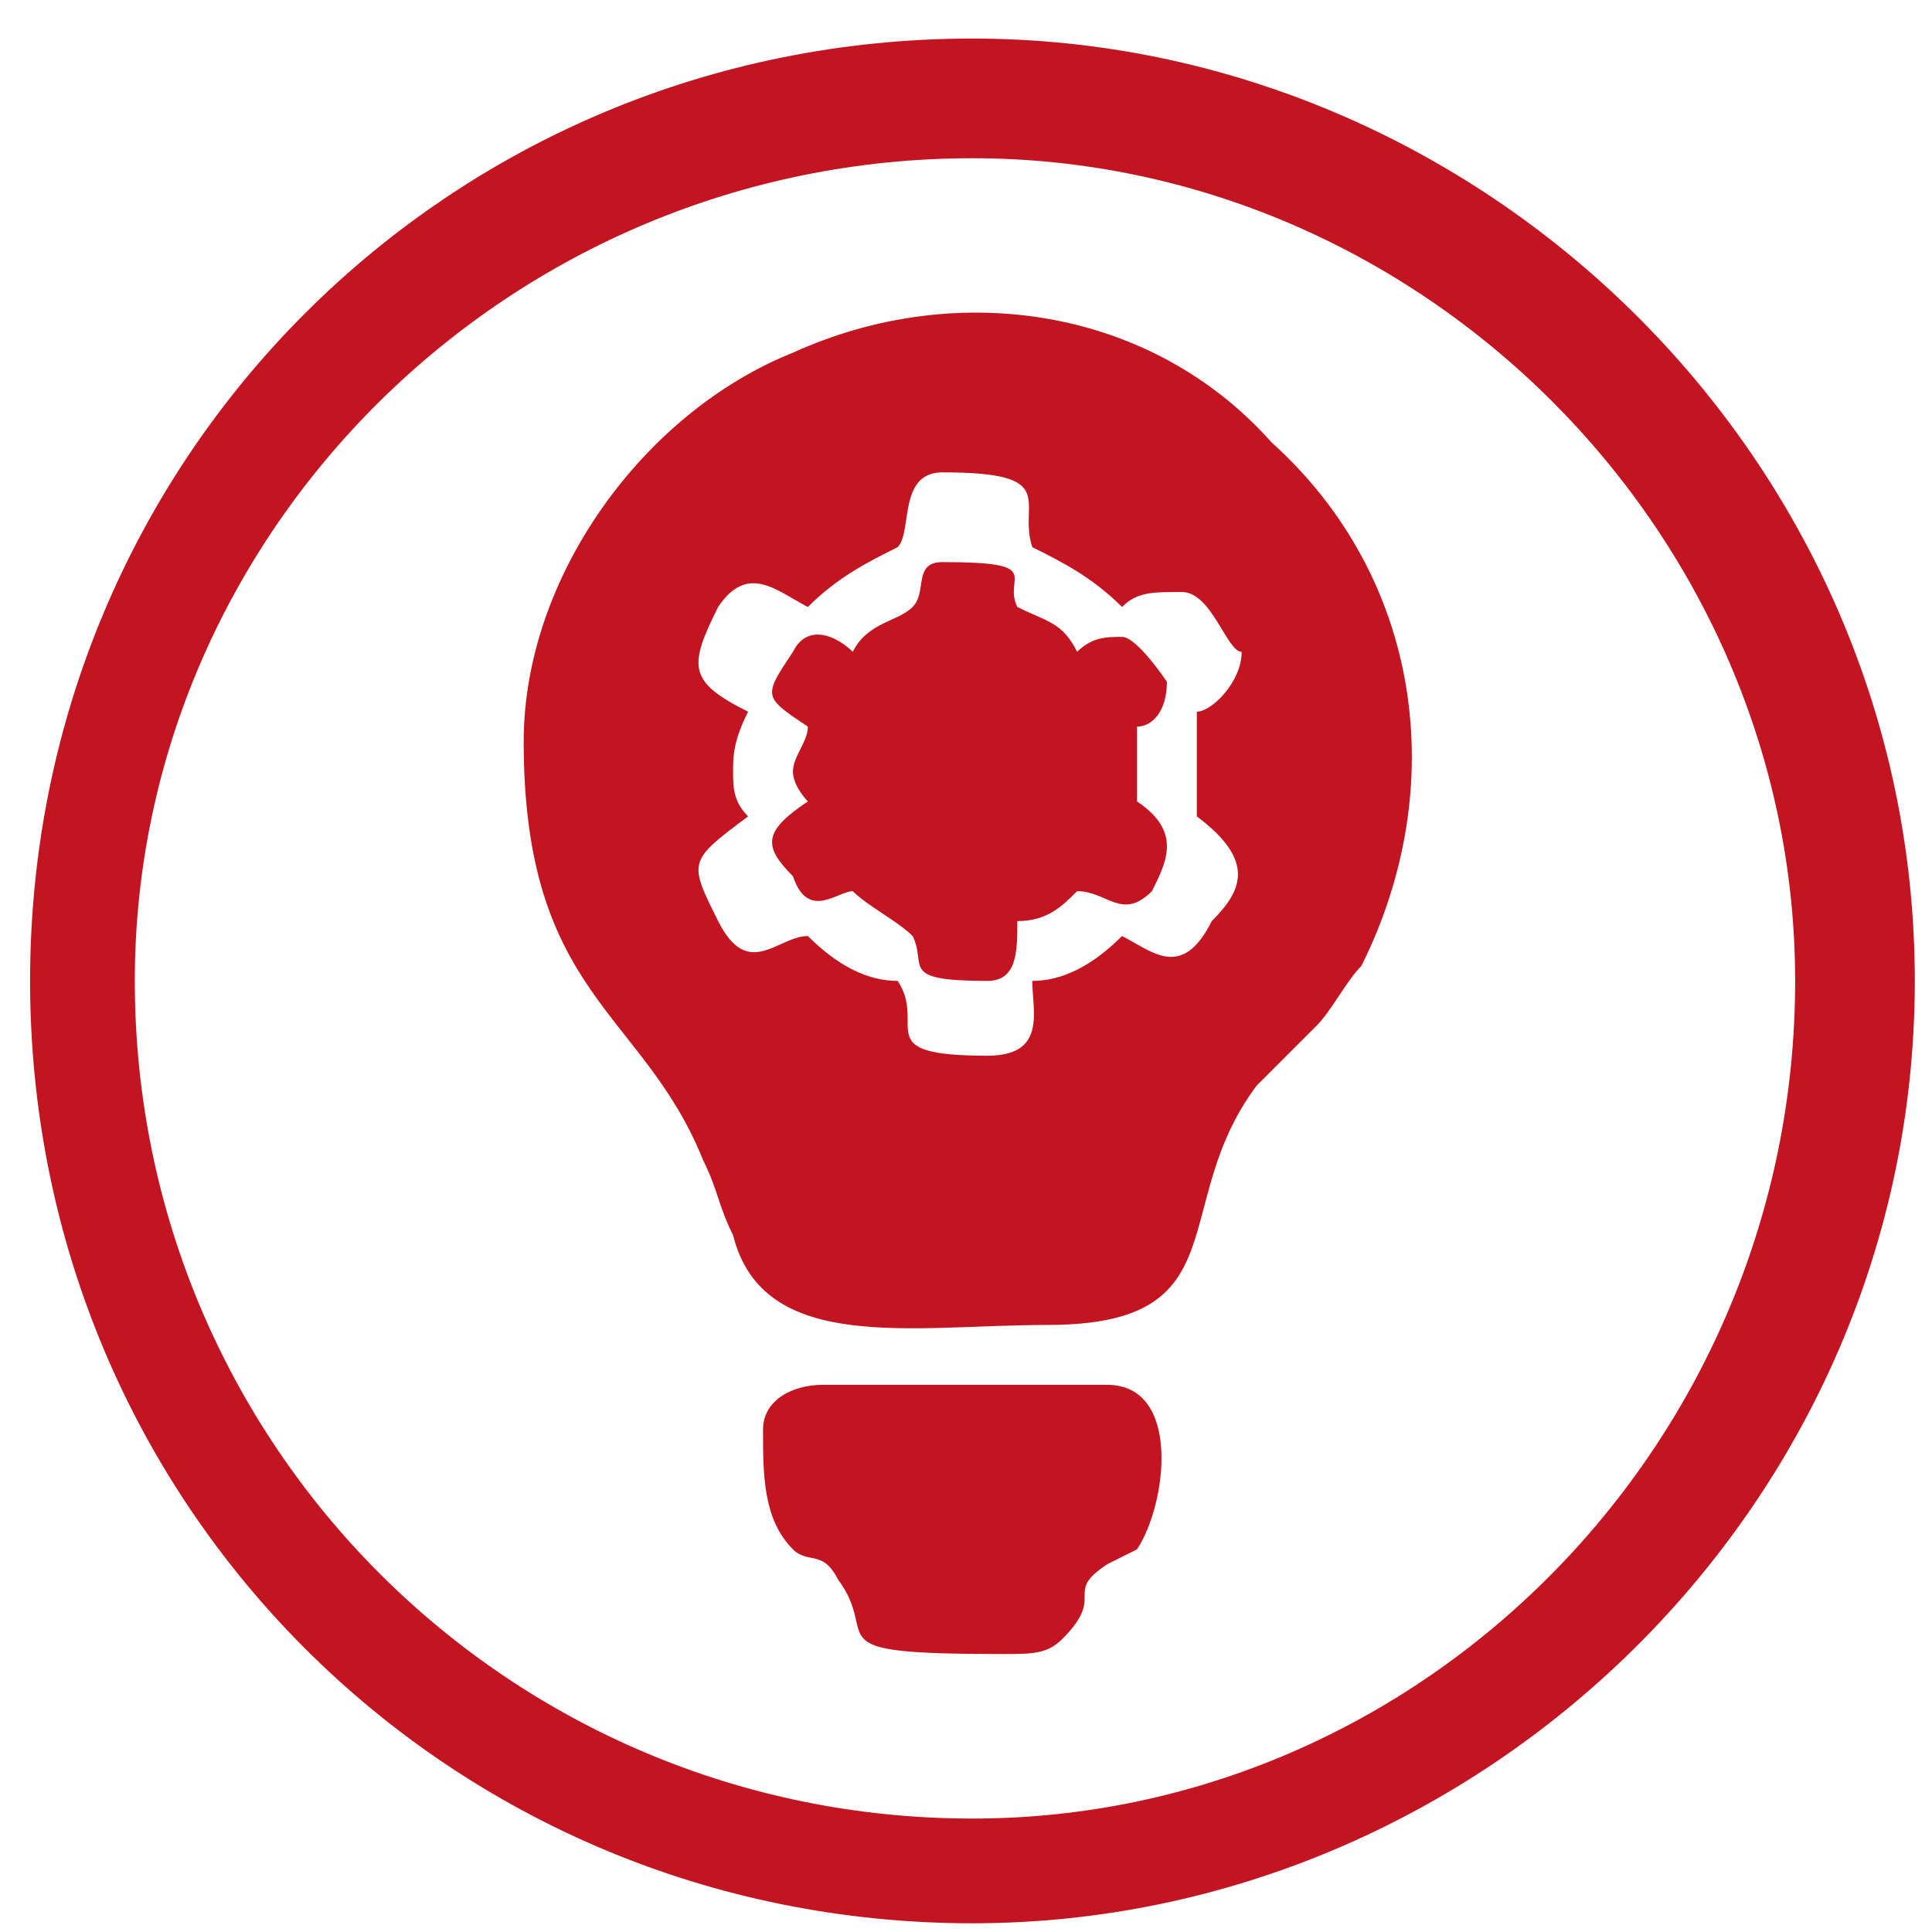 <svg viewBox="0 0 49 49" fill="none" xmlns="http://www.w3.org/2000/svg">
<path fill-rule="evenodd" clip-rule="evenodd" d="M13.282 18.809C13.282 25.258 16.317 25.637 17.835 29.431C18.214 30.19 18.214 30.569 18.593 31.328C19.352 34.363 23.146 33.604 26.56 33.604C31.492 33.604 29.595 30.569 31.872 27.534C32.251 27.155 32.63 26.775 33.389 26.017C33.768 25.637 34.148 24.878 34.527 24.499C36.803 19.947 36.045 14.636 32.251 11.221C29.216 7.807 24.284 7.048 20.111 8.945C16.317 10.462 13.282 14.636 13.282 18.809ZM19.352 36.26C19.352 37.398 19.352 38.536 20.111 39.295C20.49 39.674 20.87 39.295 21.249 40.053C22.387 41.571 20.49 41.95 25.422 41.95C26.181 41.95 26.56 41.95 26.94 41.571C28.078 40.433 26.94 40.433 28.078 39.674L28.837 39.295C29.595 38.157 29.975 35.122 28.078 35.122H20.87C20.111 35.122 19.352 35.501 19.352 36.26ZM20.49 15.394C19.732 15.015 18.973 14.256 18.214 15.394C17.455 16.912 17.455 17.291 18.973 18.05C18.593 18.809 18.593 19.188 18.593 19.567C18.593 19.947 18.593 20.326 18.973 20.705C17.455 21.843 17.455 21.843 18.214 23.361C18.973 24.878 19.732 23.74 20.49 23.74C21.249 24.499 22.008 24.878 22.767 24.878C23.525 26.017 22.008 26.775 25.043 26.775C26.56 26.775 26.181 25.637 26.181 24.878C26.94 24.878 27.698 24.499 28.457 23.74C29.216 24.12 29.975 24.878 30.733 23.361C31.492 22.602 31.872 21.843 30.354 20.705C30.354 20.326 30.354 19.947 30.354 19.567C30.354 19.188 30.354 18.809 30.354 18.05C30.733 18.05 31.492 17.291 31.492 16.532C31.113 16.532 30.733 15.015 29.975 15.015C29.216 15.015 28.837 15.015 28.457 15.394C27.698 14.636 26.94 14.256 26.181 13.877C25.802 12.739 26.94 11.98 23.905 11.98C22.767 11.98 23.146 13.497 22.767 13.877C22.008 14.256 21.249 14.636 20.49 15.394ZM21.628 16.532C21.249 16.153 20.49 15.774 20.111 16.532C19.352 17.671 19.352 17.671 20.49 18.429C20.49 18.809 20.111 19.188 20.111 19.567C20.111 19.947 20.49 20.326 20.49 20.326C19.352 21.085 19.352 21.464 20.111 22.223C20.49 23.361 21.249 22.602 21.628 22.602C22.008 22.982 22.767 23.361 23.146 23.74C23.525 24.499 22.767 24.878 25.043 24.878C25.802 24.878 25.802 24.12 25.802 23.361C26.56 23.361 26.94 22.982 27.319 22.602C28.078 22.602 28.457 23.361 29.216 22.602C29.595 21.844 29.975 21.085 28.837 20.326C28.837 19.947 28.837 19.947 28.837 19.567C28.837 19.188 28.837 18.809 28.837 18.429C29.216 18.429 29.595 18.05 29.595 17.291C29.595 17.291 28.837 16.153 28.457 16.153C28.078 16.153 27.698 16.153 27.319 16.532C26.94 15.774 26.56 15.774 25.802 15.394C25.422 14.636 26.56 14.256 23.905 14.256C23.146 14.256 23.525 15.015 23.146 15.394C22.767 15.774 22.008 15.774 21.628 16.532ZM24.663 0.978C37.562 0.978 48.564 11.601 48.564 24.878C48.564 38.157 37.562 48.779 24.663 48.779C11.385 48.779 0.763 38.157 0.763 24.878C0.763 11.601 11.385 0.978 24.663 0.978ZM24.663 4.013C36.044 4.013 45.529 13.497 45.529 24.878C45.529 36.639 36.044 46.123 24.663 46.123C12.903 46.123 3.419 36.639 3.419 24.878C3.419 13.497 12.903 4.013 24.663 4.013Z" fill="#C21521"/>
</svg>
